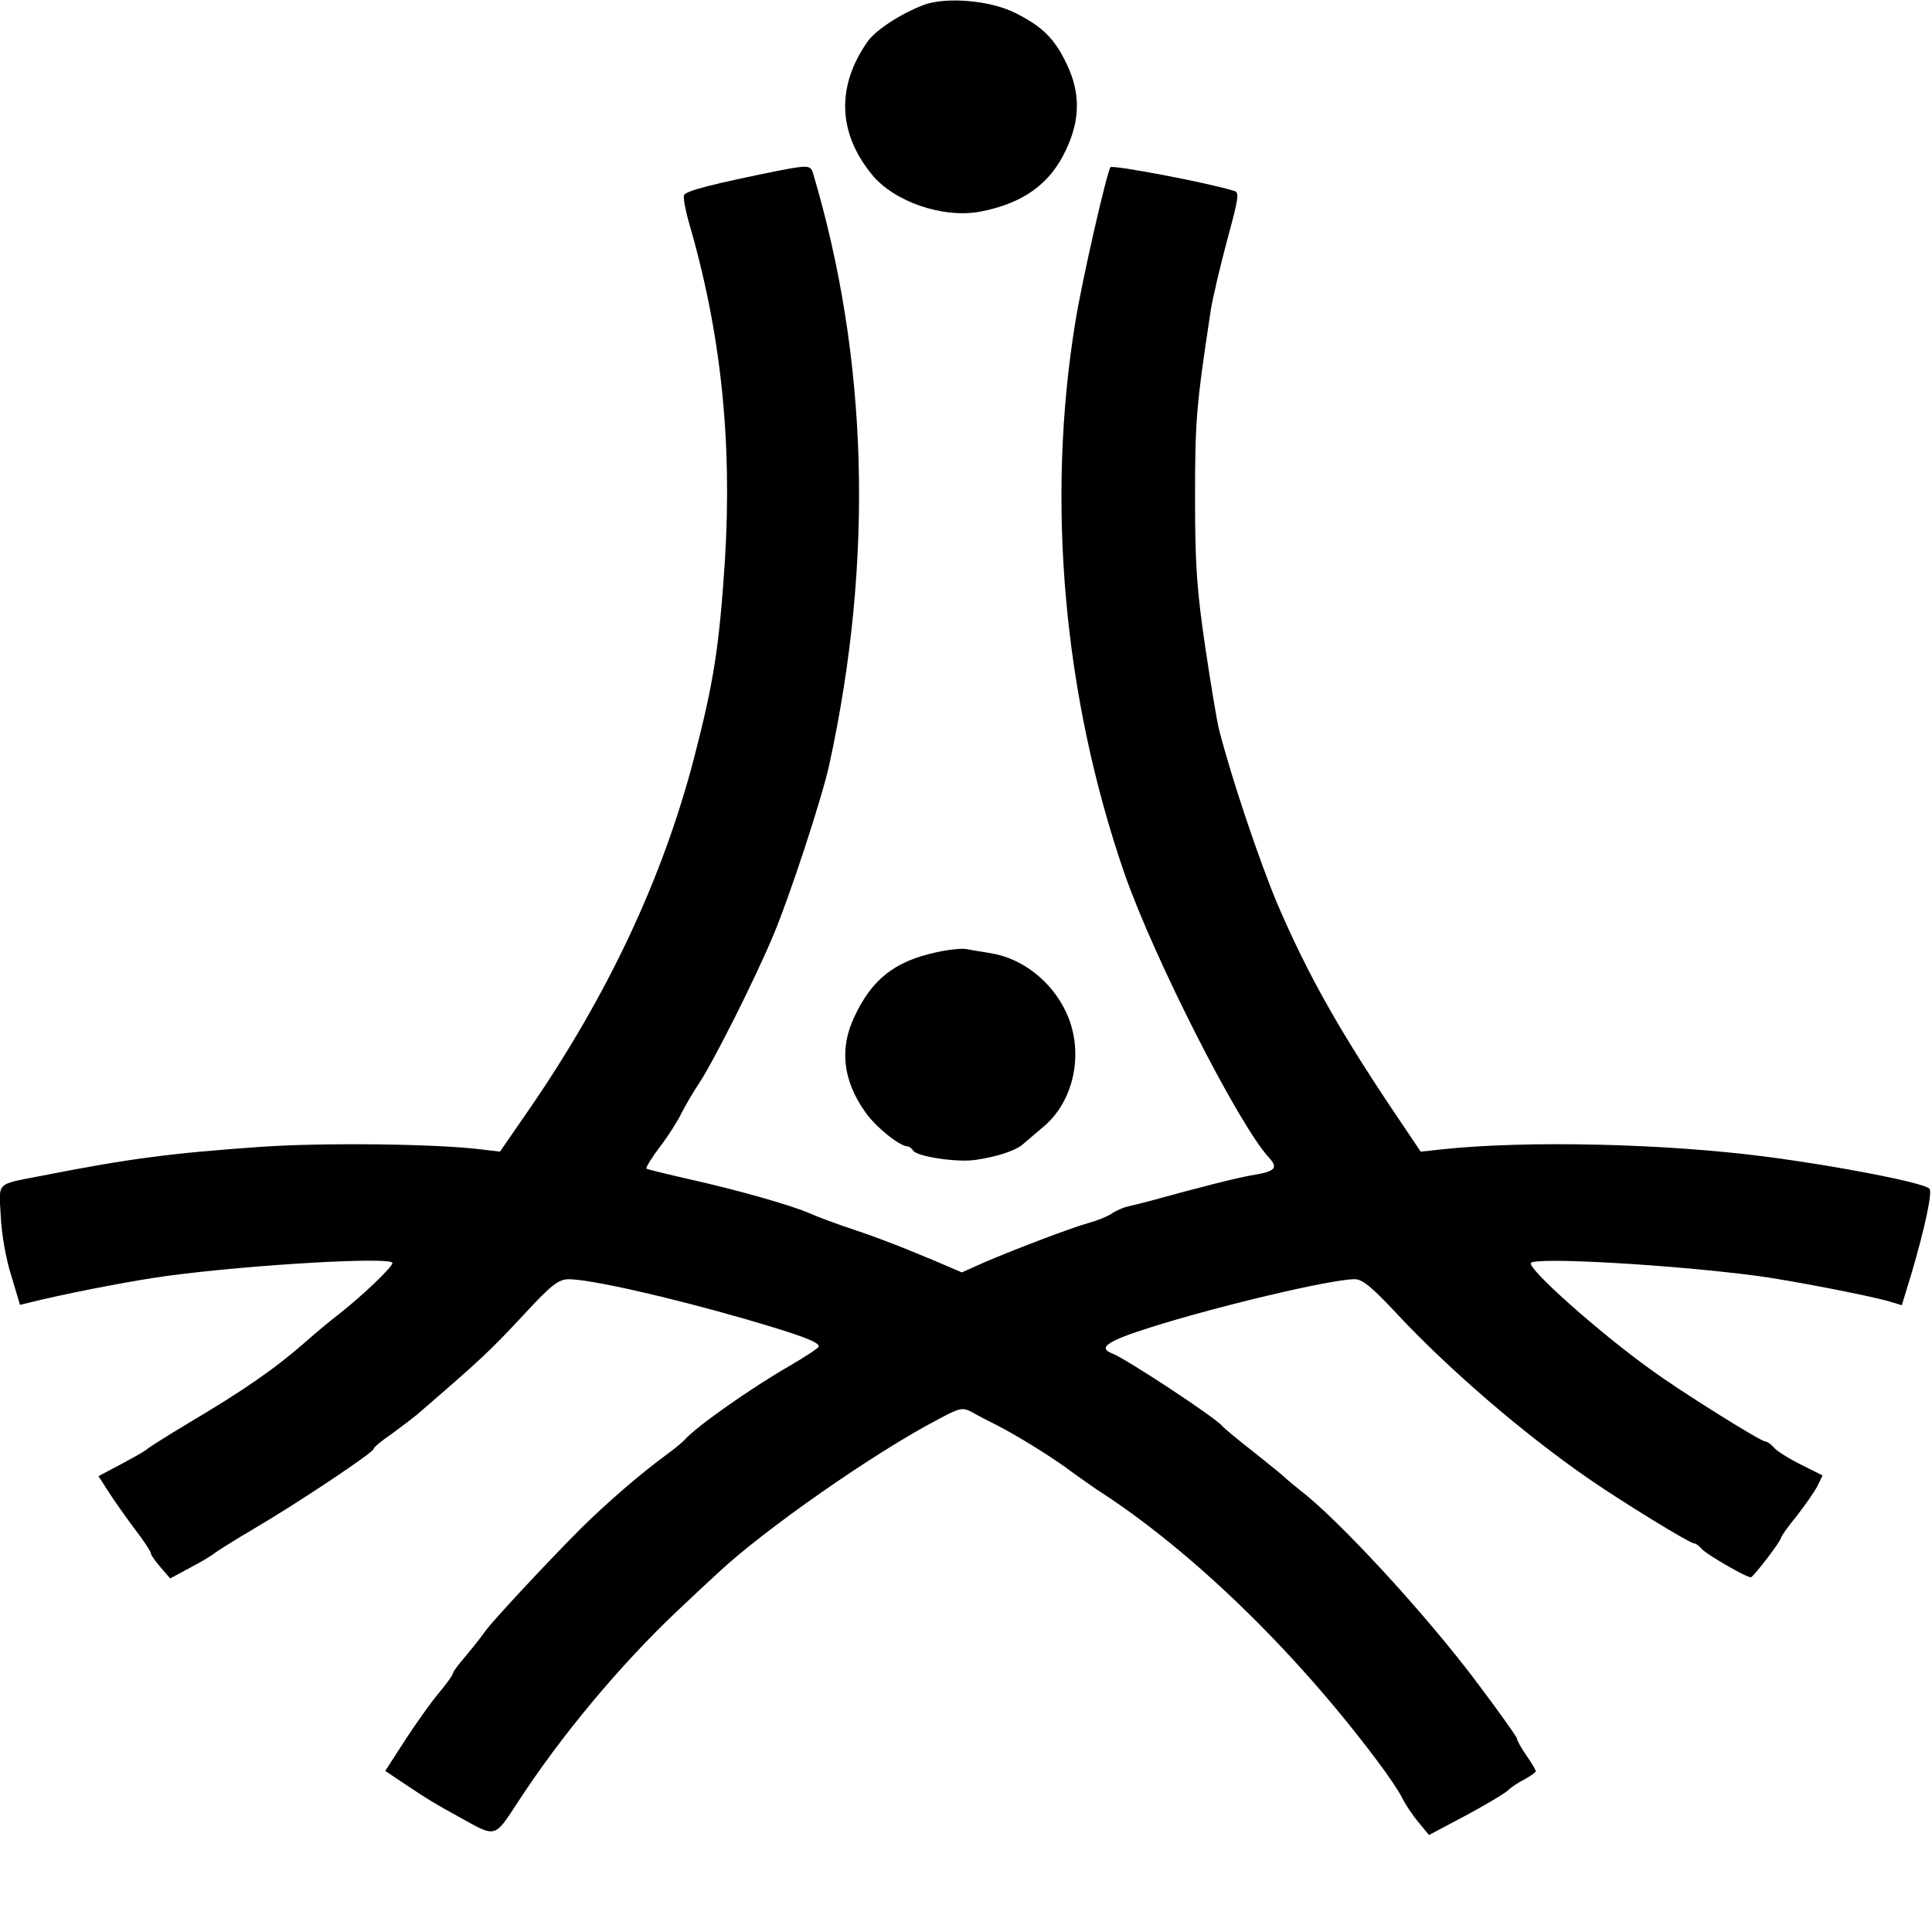 <?xml version="1.0" standalone="no"?>
<!DOCTYPE svg PUBLIC "-//W3C//DTD SVG 20010904//EN"
 "http://www.w3.org/TR/2001/REC-SVG-20010904/DTD/svg10.dtd">
<svg version="1.0" xmlns="http://www.w3.org/2000/svg"
 width="512pt" height="512pt" viewBox="0 0 512 512"
 preserveAspectRatio="xMidYMid meet">
<g transform="translate(0,512) scale(0.1,-0.1)"
fill="#000000" stroke="none">
<path d="M2448 5107 c-60 -23 -125 -65 -148 -96 -84 -119 -80 -243 11 -354 59
-72 188 -116 286 -98 115 22 187 74 229 166 37 79 37 150 1 225 -32 68 -65
100 -137 136 -66 33 -182 43 -242 21z"/>
<path d="M2070 4669 c-180 -36 -253 -55 -257 -66 -3 -6 3 -38 12 -70 85 -291
116 -578 96 -900 -15 -226 -29 -319 -82 -523 -83 -318 -228 -626 -434 -926
l-80 -116 -50 6 c-120 15 -420 18 -580 7 -245 -17 -356 -32 -585 -77 -122 -24
-113 -14 -108 -107 2 -47 14 -115 28 -158 l23 -77 58 14 c104 24 252 52 334
63 225 30 595 51 595 34 0 -11 -84 -91 -145 -138 -21 -16 -59 -48 -84 -70 -82
-72 -164 -129 -316 -219 -55 -33 -102 -63 -105 -66 -3 -4 -33 -21 -67 -39
l-62 -33 27 -42 c14 -22 46 -67 69 -98 24 -31 43 -60 43 -65 0 -4 12 -21 26
-37 l25 -29 52 28 c29 15 59 33 67 40 8 6 56 36 105 65 113 66 315 201 315
210 0 4 21 22 48 40 26 19 56 42 67 51 169 146 190 165 285 267 71 77 90 91
116 92 57 0 263 -46 474 -107 137 -40 190 -59 190 -71 0 -4 -35 -27 -78 -52
-101 -58 -246 -160 -277 -195 -5 -6 -28 -25 -50 -41 -67 -49 -155 -125 -225
-194 -87 -87 -237 -248 -255 -274 -11 -16 -35 -46 -52 -66 -18 -21 -33 -41
-33 -45 0 -4 -17 -28 -39 -54 -21 -25 -61 -82 -89 -125 l-51 -79 46 -31 c64
-43 89 -58 153 -93 95 -53 90 -54 151 39 116 179 274 367 423 508 38 36 86 81
107 100 122 115 417 321 586 409 58 31 64 32 90 18 15 -9 44 -23 63 -33 55
-28 154 -89 202 -126 25 -18 54 -38 64 -45 248 -159 523 -425 742 -717 29 -38
60 -84 68 -101 8 -16 27 -45 43 -64 l28 -34 98 52 c54 29 104 59 112 67 8 8
28 21 44 29 16 9 29 18 29 21 0 3 -11 22 -25 42 -14 20 -25 40 -25 45 0 4 -50
74 -111 155 -136 180 -363 426 -464 503 -16 13 -32 26 -35 29 -3 4 -41 35 -85
70 -44 34 -82 66 -85 70 -14 20 -254 178 -292 193 -40 15 -14 33 100 69 180
57 480 128 542 128 21 0 46 -21 116 -96 136 -145 331 -313 503 -432 91 -63
269 -172 280 -172 5 0 14 -7 21 -15 12 -14 117 -75 130 -75 6 0 80 96 80 105
0 3 18 29 41 57 22 28 47 64 55 79 l14 29 -58 29 c-32 16 -64 36 -71 45 -8 9
-18 16 -23 16 -12 0 -228 135 -304 191 -139 100 -326 267 -317 282 10 16 369
-4 598 -34 84 -11 297 -52 352 -68 l33 -10 25 82 c36 122 57 219 48 227 -16
16 -244 60 -428 84 -272 36 -643 44 -865 20 l-55 -6 -43 64 c-169 249 -254
400 -337 593 -47 112 -121 331 -154 460 -6 22 -22 121 -37 220 -22 151 -27
214 -27 395 0 206 3 244 42 500 6 36 26 120 44 187 29 107 32 123 18 127 -75
23 -321 69 -328 63 -9 -10 -75 -297 -93 -409 -78 -475 -32 -994 130 -1463 78
-224 302 -665 383 -753 26 -28 16 -37 -48 -47 -34 -6 -120 -27 -265 -67 -19
-5 -46 -12 -60 -15 -14 -3 -34 -12 -45 -20 -11 -7 -38 -18 -60 -24 -44 -12
-189 -67 -278 -105 l-58 -26 -77 33 c-98 41 -162 65 -235 89 -32 11 -72 26
-90 34 -47 21 -187 61 -316 90 -62 14 -115 27 -118 29 -2 3 14 29 36 58 23 30
48 70 57 89 10 19 29 53 44 75 38 56 151 280 200 398 43 102 129 364 148 452
118 542 103 1076 -44 1568 -6 19 -16 19 -84 6z"/>
<path d="M2480 2596 c-110 -24 -170 -72 -216 -171 -40 -84 -30 -169 29 -252
27 -39 89 -89 111 -91 5 0 12 -5 16 -11 9 -16 116 -32 164 -25 57 8 105 24
125 40 9 8 34 29 55 47 83 68 110 199 62 303 -38 83 -117 145 -201 158 -22 4
-51 8 -65 11 -14 2 -50 -2 -80 -9z"/>
</g>
</svg>
